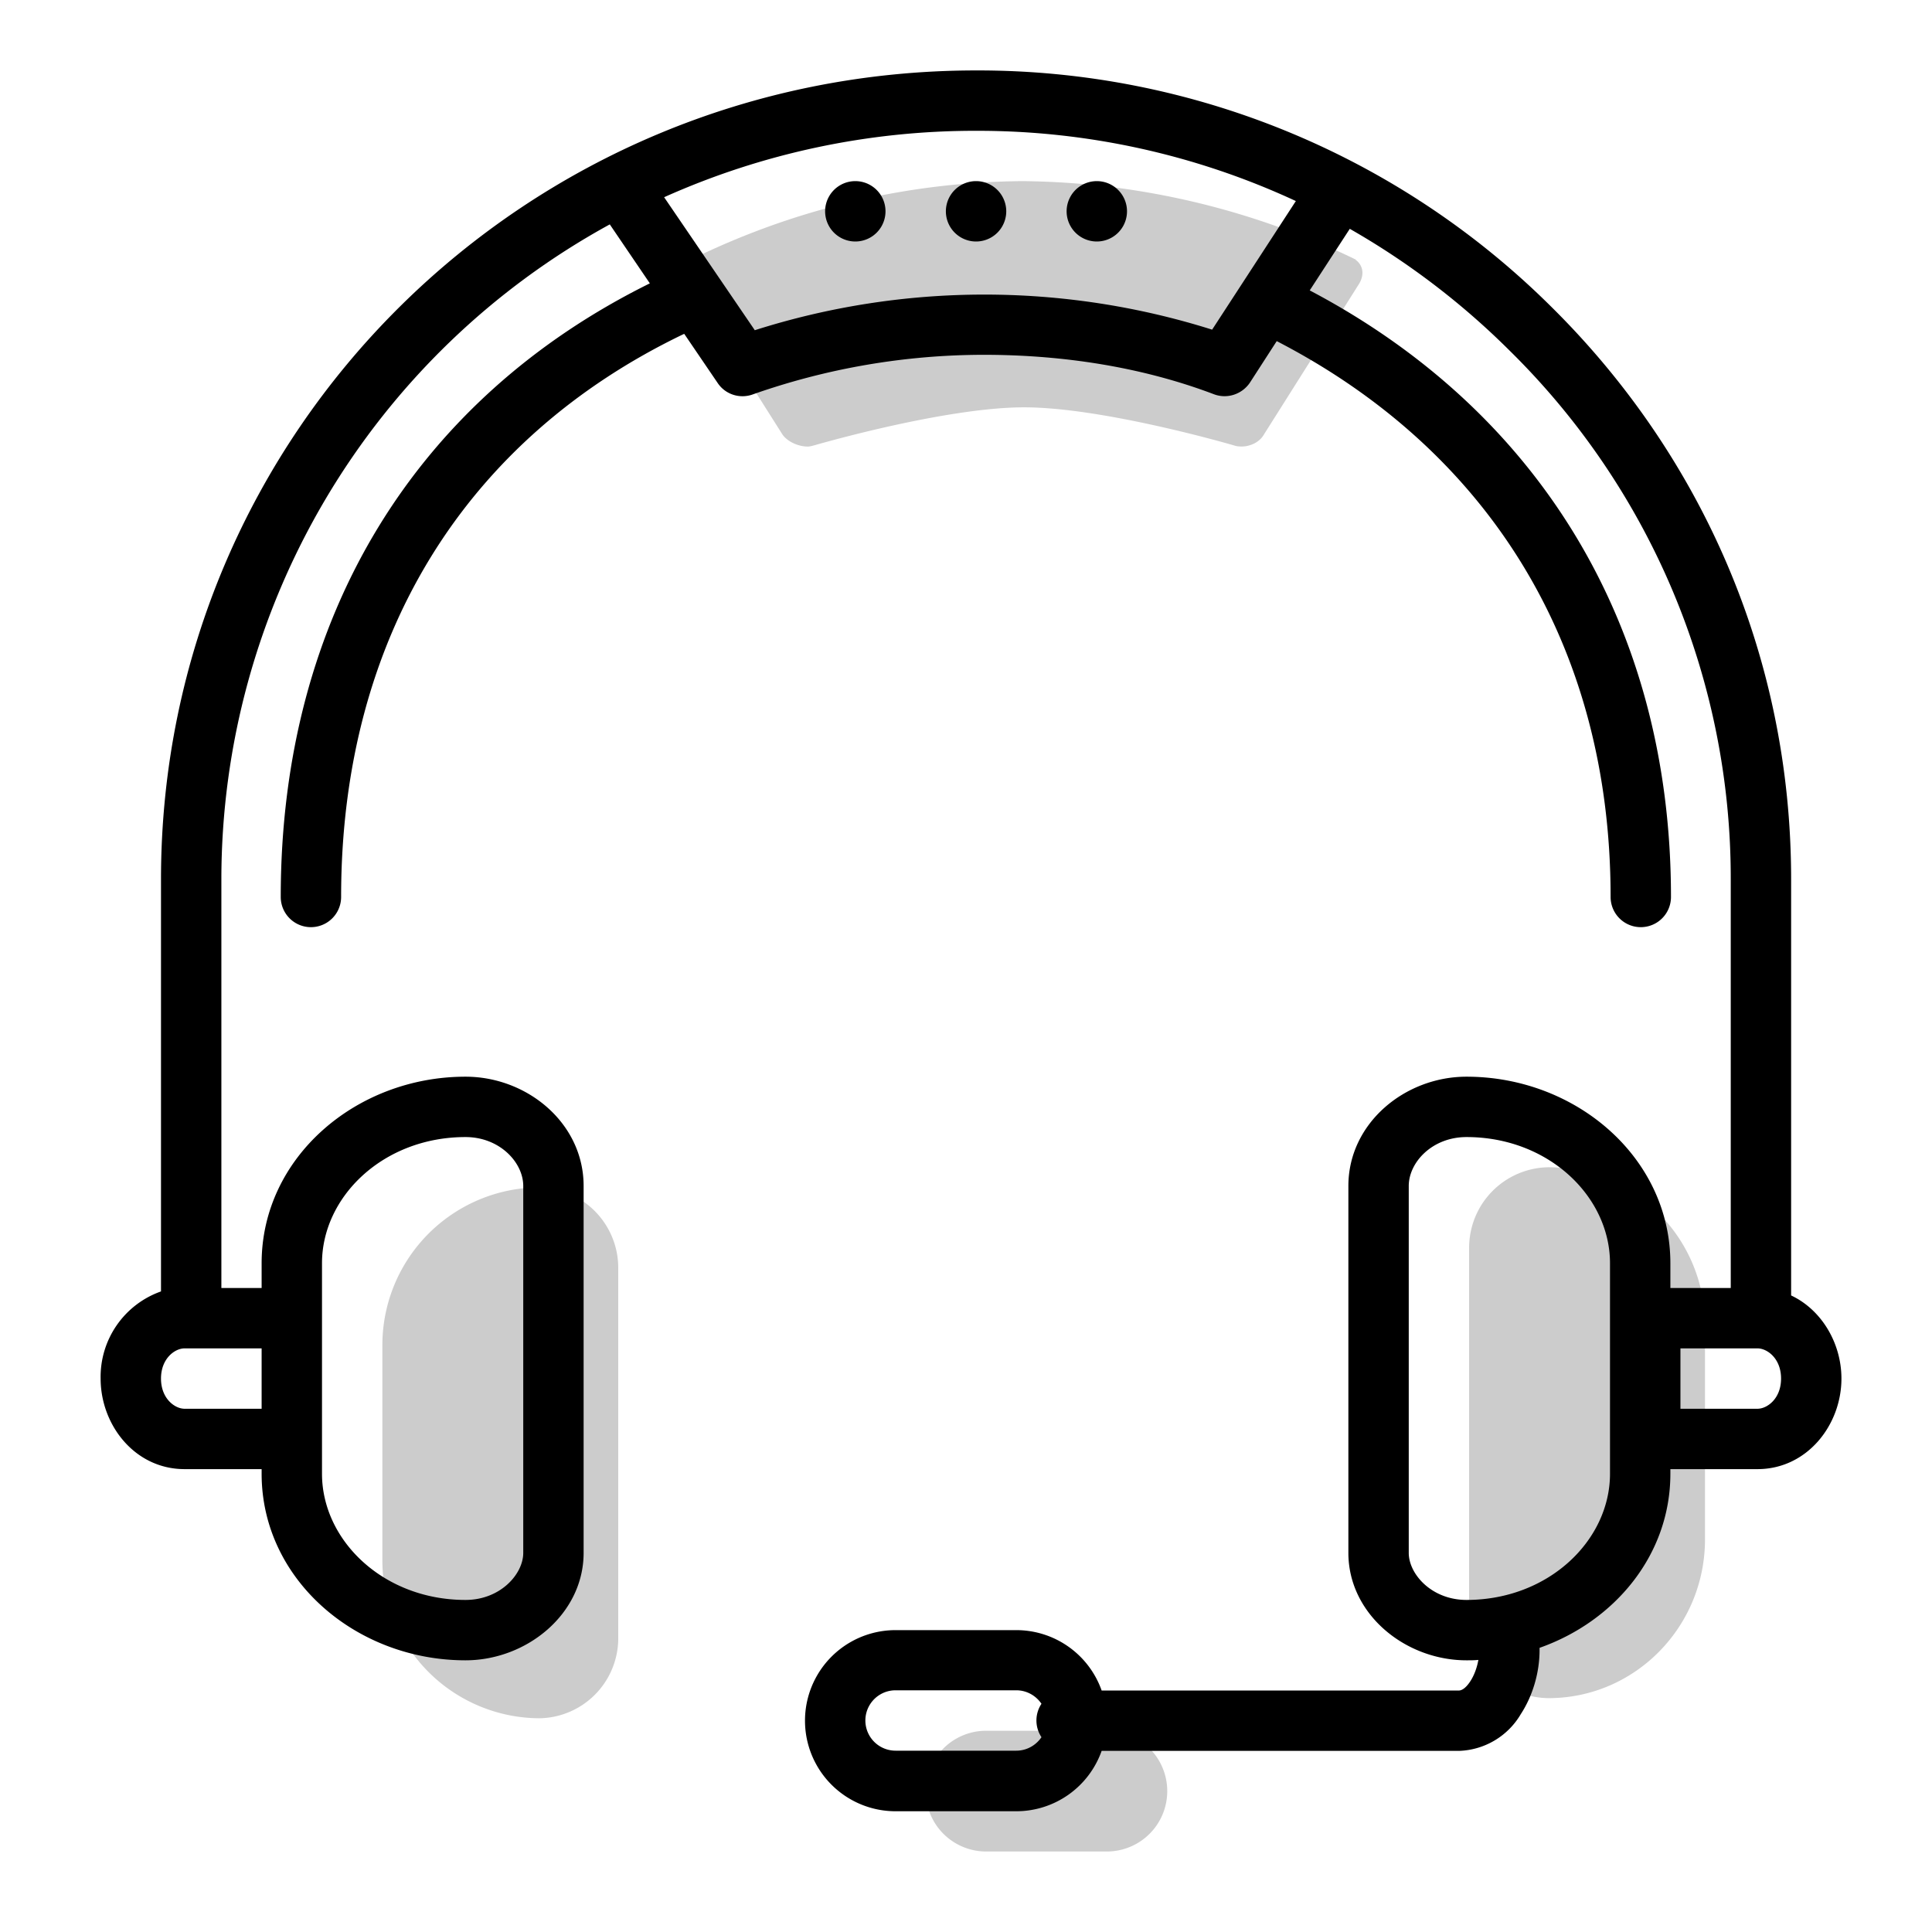 <svg aria-hidden="true" class="svg-spot spotHeadsetLg" width="96" height="96" viewBox="0 0 96 96"><path d="M67.37 12.9A38.67 38.67 0 0050.8 9a38.02 38.02 0 00-16.47 3.9c-.38.3-.44.74-.19 1.2l4.74 7.49c.24.35.79.61 1.29.6.1-.01.21-.04.32-.07 1.01-.29 6.76-1.88 10.4-1.88 3.7 0 9.6 1.65 10.45 1.9.07.02.14.04.22.04.44.05 1-.15 1.25-.6l4.73-7.49c.26-.44.2-.9-.18-1.18ZM19 77.5a7.84 7.84 0 007.79 7.88 3.98 3.98 0 003.93-3.9v-18.5A4 4 0 0026.8 59a7.84 7.84 0 00-7.8 7.89v10.6Zm57.94 6.88c4.3 0 7.78-3.54 7.78-7.89V65.9a7.84 7.84 0 00-7.78-7.9A4 4 0 0073 61.99v18.5a3.98 3.98 0 003.94 3.89ZM49 92h6a3 3 0 000-6h-6a3 3 0 000 6Z" opacity=".2"/><path d="M54.5 12a1.5 1.5 0 100-3 1.5 1.5 0 000 3ZM50 10.5a1.5 1.5 0 11-3 0 1.5 1.5 0 013 0ZM42.5 12a1.5 1.5 0 100-3 1.5 1.5 0 000 3ZM11 43.69a37.1 37.1 0 0119.3-32.54l1.99 2.93C20.7 19.81 13.95 30.6 13.95 44.57a1.5 1.5 0 003 0c0-13 6.27-22.8 17-27.96l.05-.02 1.66 2.44c.38.57 1.1.8 1.74.57a34.63 34.63 0 0111.47-1.97c4.03 0 7.94.63 11.45 1.96.66.25 1.4 0 1.79-.58l1.33-2.06c10.35 5.35 16.59 14.92 16.59 27.62a1.5 1.5 0 003 0c0-13.74-6.78-24.26-17.95-30.14l1.99-3.06A37.8 37.8 0 0175 17.41a36.77 36.77 0 0111 26.28V64h-3v-1.23c0-5.26-4.7-9.27-10.13-9.27-3.06 0-5.87 2.31-5.87 5.43v18.23c0 3.05 2.83 5.34 5.87 5.34.2 0 .4 0 .59-.02-.07.39-.21.77-.4 1.06-.28.43-.5.46-.56.46H54.74a4.5 4.5 0 00-4.24-3h-6a4.5 4.5 0 000 9h6a4.5 4.5 0 004.24-3H72.5a3.7 3.7 0 003.07-1.83c.6-.92.93-2.08.93-3.17v-.03a1.78 1.78 0 000-.09c3.74-1.32 6.5-4.62 6.5-8.65V73h4.33c2.46 0 4.17-2.19 4.17-4.5 0-1.74-.97-3.41-2.5-4.13V43.69c0-11.12-4.5-21.1-11.88-28.41A40.39 40.39 0 0048.5 3.5C26.1 3.5 8 21.45 8 43.69v20.48a4.5 4.5 0 00-3 4.33C5 70.81 6.7 73 9.17 73H13v.23c0 5.26 4.7 9.27 10.13 9.27 3.04 0 5.87-2.3 5.87-5.34V58.93c0-3.12-2.8-5.43-5.87-5.43C17.7 53.5 13 57.51 13 62.77V64h-2V43.69ZM37.5 16.4 33 9.8a37.72 37.72 0 0115.5-3.3 37.5 37.5 0 0115.89 3.49l-4.16 6.39a37.63 37.63 0 00-22.73.03Zm14.25 68.26a1.5 1.5 0 000 1.66c-.27.4-.73.67-1.25.67h-6a1.5 1.5 0 010-3h6c.52 0 .98.27 1.25.67ZM23.13 56.5c1.7 0 2.87 1.26 2.87 2.43v18.23c0 1.06-1.14 2.34-2.87 2.34-4.08 0-7.13-2.96-7.13-6.27V62.77c0-3.31 3.05-6.27 7.13-6.27ZM9.17 67H13v3H9.17C8.69 70 8 69.5 8 68.5S8.69 67 9.17 67ZM70 58.93c0-1.17 1.16-2.43 2.87-2.43 4.08 0 7.13 2.96 7.13 6.27v10.46c0 3.31-3.05 6.27-7.13 6.27-1.73 0-2.87-1.28-2.87-2.34V58.93ZM83.5 70v-3h3.83c.48 0 1.17.5 1.17 1.5s-.69 1.5-1.17 1.5H83.5Z"/></svg>